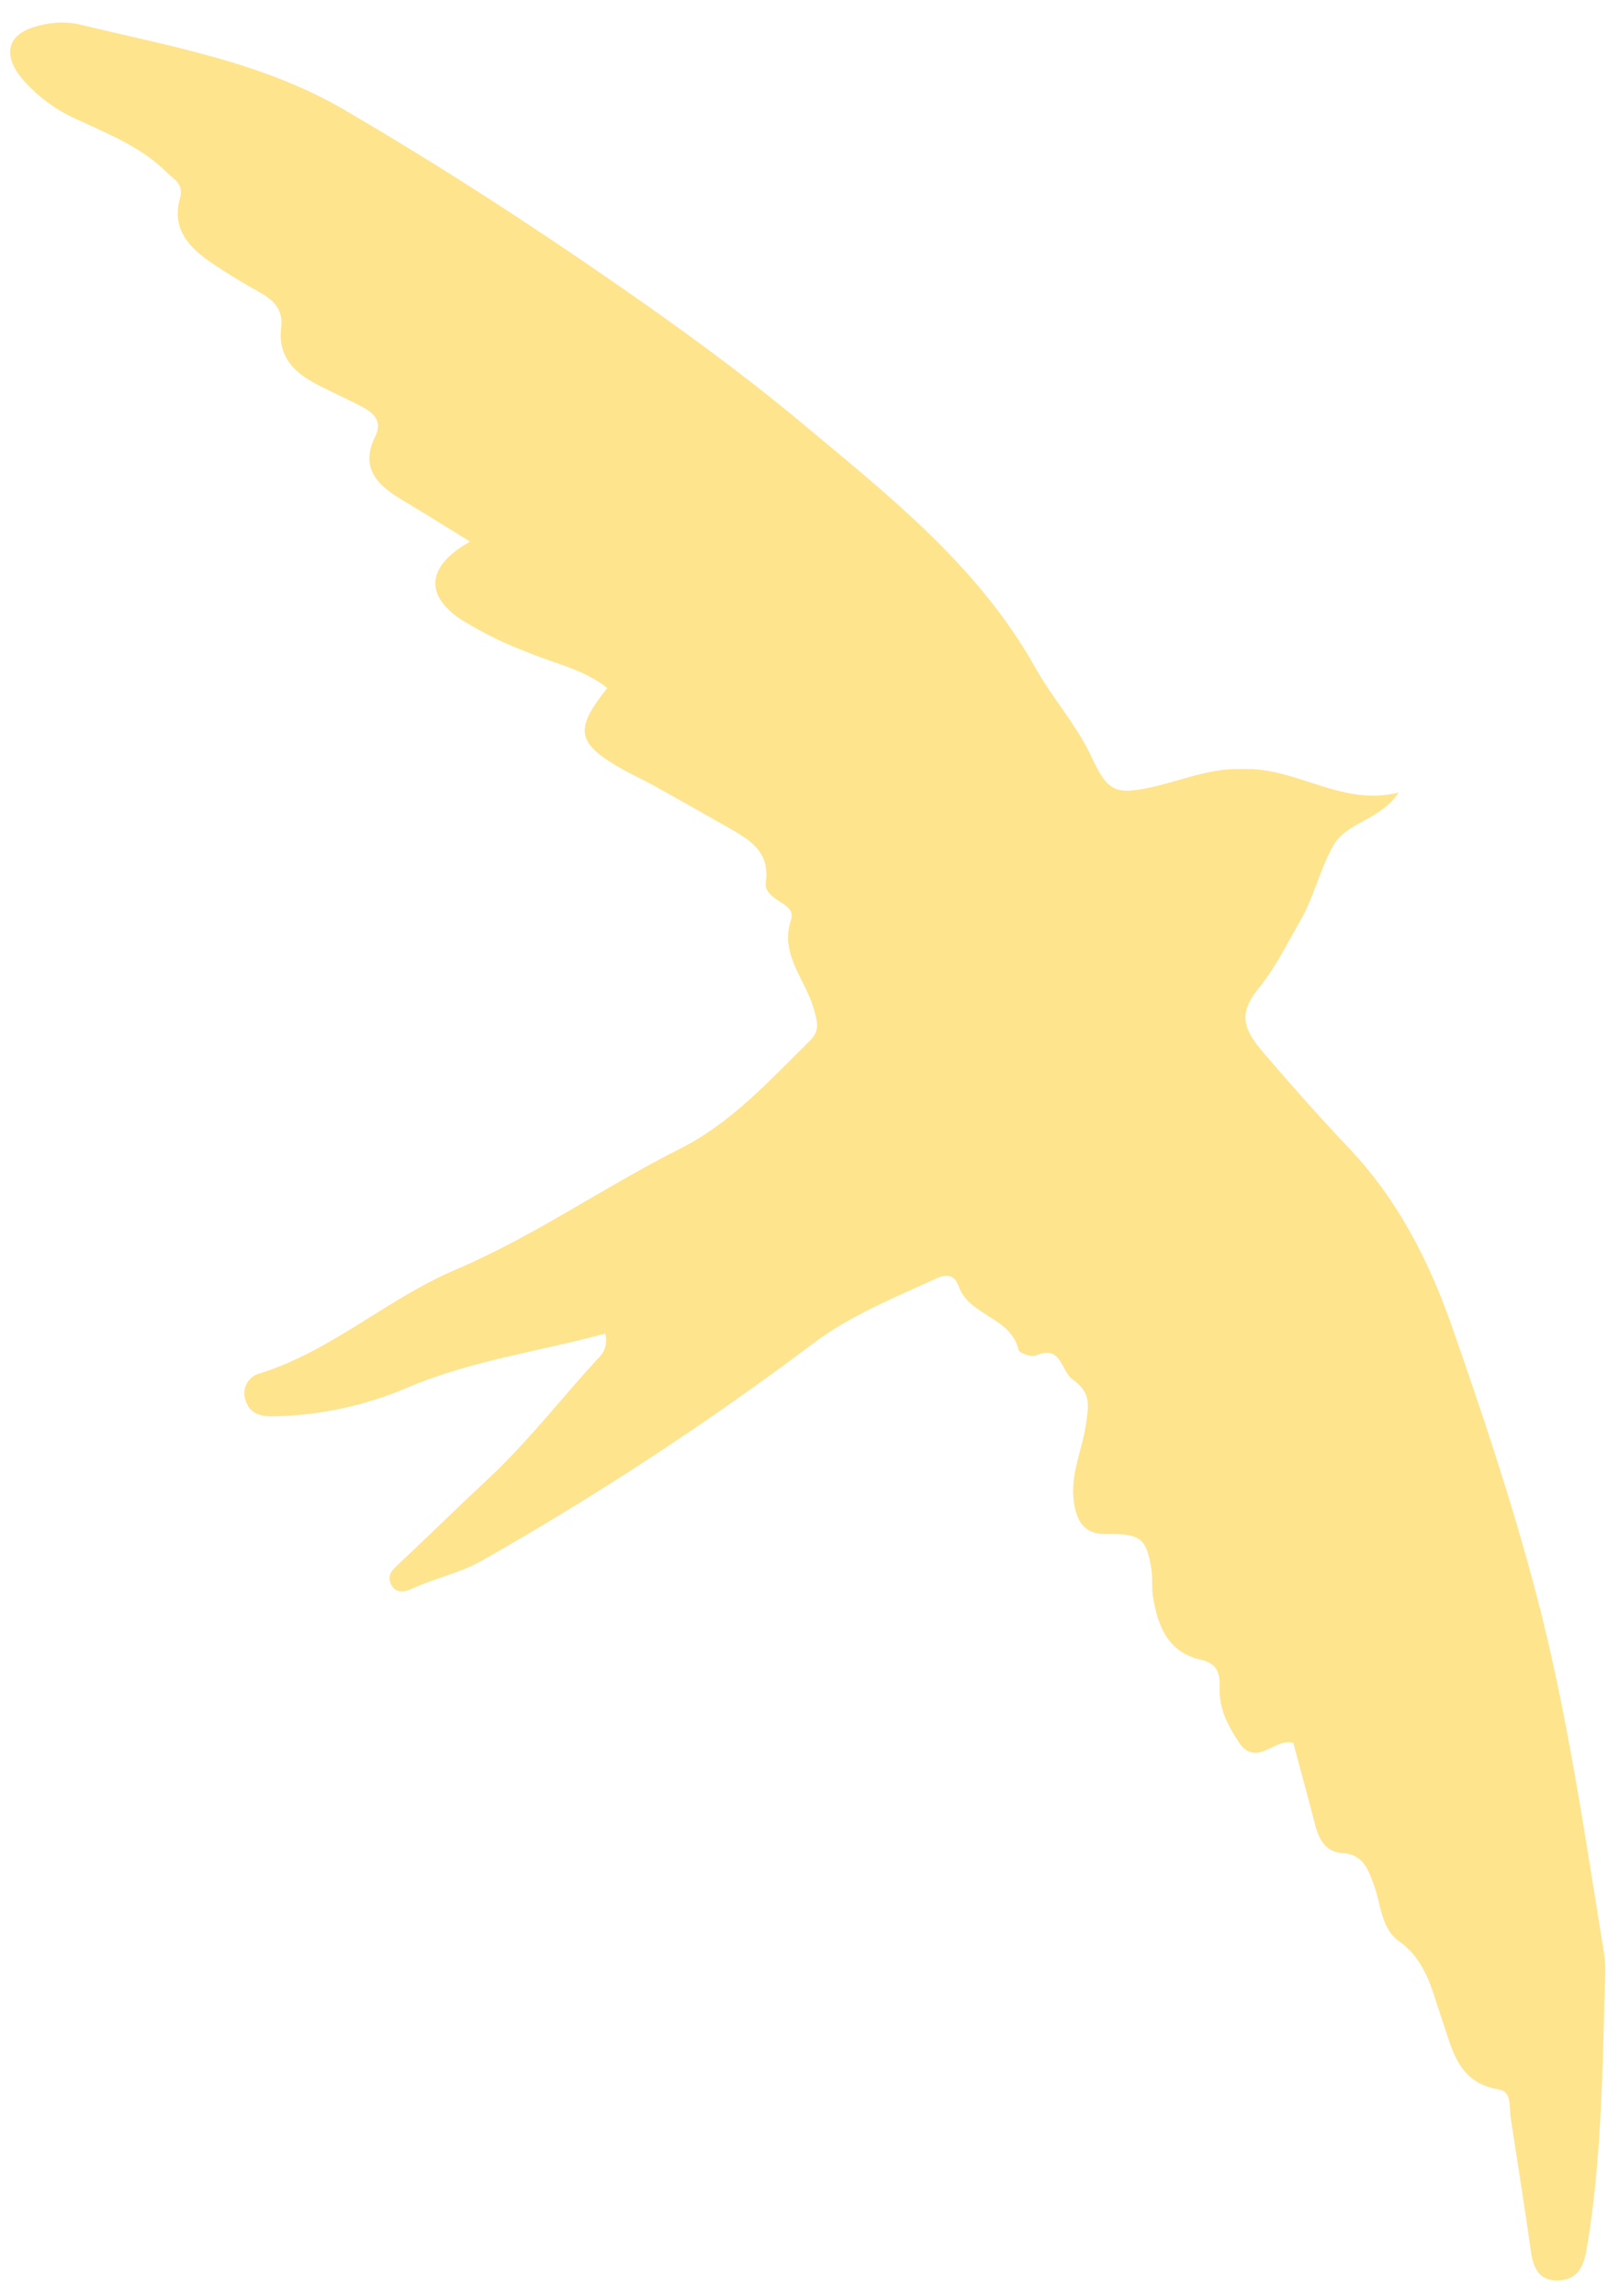 <svg width="67" height="95" viewBox="0 0 67 95" fill="none" xmlns="http://www.w3.org/2000/svg">
<path d="M57.883 32.792C57.101 33.968 55.715 34.001 55.158 35.02C54.601 36.039 54.361 37.15 53.799 38.119C53.27 39.035 52.808 39.998 52.128 40.839C51.293 41.855 51.371 42.487 52.229 43.49C53.395 44.857 54.587 46.202 55.826 47.51C57.814 49.607 59.12 52.127 60.078 54.867C61.331 58.45 62.536 62.047 63.513 65.725C64.836 70.681 65.557 75.749 66.376 80.799C66.419 81.064 66.438 81.331 66.431 81.599C66.314 85.438 66.306 89.286 65.657 93.09C65.532 93.833 65.231 94.384 64.404 94.362C63.655 94.345 63.444 93.805 63.352 93.145C63.096 91.305 62.795 89.47 62.517 87.632C62.45 87.187 62.583 86.546 62.007 86.454C60.311 86.176 60.094 84.764 59.668 83.542C59.242 82.32 59.033 81.134 57.883 80.315C57.148 79.792 57.148 78.778 56.85 77.974C56.611 77.328 56.402 76.732 55.547 76.676C54.837 76.631 54.57 76.086 54.411 75.459C54.133 74.368 53.83 73.279 53.52 72.118C52.777 71.873 51.978 73.198 51.248 72.065C50.803 71.377 50.441 70.695 50.472 69.838C50.491 69.281 50.408 68.838 49.687 68.674C48.308 68.365 47.891 67.24 47.704 66.001C47.657 65.672 47.704 65.33 47.657 65.001C47.465 63.659 47.2 63.448 45.794 63.478C44.847 63.498 44.544 62.935 44.435 62.1C44.293 60.986 44.783 60.004 44.937 58.954C45.051 58.172 45.17 57.626 44.394 57.083C43.895 56.738 43.945 55.618 42.857 56.092C42.676 56.167 42.18 55.989 42.149 55.852C41.829 54.485 40.117 54.46 39.68 53.24C39.499 52.731 39.173 52.706 38.741 52.904C36.99 53.708 35.189 54.429 33.635 55.602C29.272 58.88 24.703 61.876 19.956 64.57C19.015 65.107 17.965 65.308 17.002 65.759C16.692 65.906 16.325 65.909 16.166 65.522C16.008 65.135 16.275 64.932 16.528 64.687C17.745 63.548 18.934 62.376 20.148 61.243C21.818 59.694 23.197 57.901 24.728 56.231C24.876 56.105 24.985 55.939 25.041 55.753C25.097 55.566 25.099 55.368 25.045 55.181C22.322 55.922 19.505 56.295 16.882 57.409C15.104 58.171 13.194 58.579 11.26 58.609C10.751 58.609 10.322 58.475 10.161 57.943C10.12 57.832 10.103 57.713 10.111 57.595C10.119 57.476 10.152 57.361 10.207 57.256C10.262 57.151 10.339 57.059 10.432 56.985C10.525 56.912 10.633 56.859 10.748 56.83C13.719 55.902 16.038 53.733 18.845 52.542C22.108 51.15 24.998 49.114 28.147 47.53C30.269 46.464 31.842 44.709 33.504 43.075C33.93 42.657 33.844 42.334 33.671 41.725C33.329 40.525 32.251 39.48 32.736 38.06C32.867 37.676 32.538 37.473 32.248 37.292C31.959 37.111 31.636 36.866 31.692 36.521C31.892 35.145 30.884 34.678 29.968 34.146C28.988 33.589 27.994 33.032 27.003 32.475C26.593 32.252 26.168 32.063 25.758 31.832C23.859 30.754 23.745 30.2 25.132 28.471C24.177 27.703 22.979 27.466 21.899 27.015C20.898 26.646 19.938 26.174 19.034 25.606C17.55 24.587 17.686 23.401 19.454 22.41C18.463 21.8 17.536 21.221 16.598 20.659C15.59 20.054 14.894 19.344 15.531 18.055C15.854 17.407 15.434 17.061 14.924 16.799C14.415 16.538 13.844 16.273 13.307 16.006C12.29 15.505 11.48 14.856 11.636 13.559C11.725 12.851 11.358 12.445 10.801 12.127C10.102 11.738 9.409 11.323 8.752 10.874C7.822 10.251 7.098 9.463 7.443 8.232C7.618 7.611 7.229 7.45 6.886 7.118C5.862 6.102 4.556 5.579 3.292 4.988C2.366 4.598 1.544 3.996 0.892 3.232C0.056 2.19 0.335 1.349 1.66 1.049C2.179 0.913 2.721 0.896 3.247 0.999C6.986 1.915 10.82 2.544 14.223 4.529C18.076 6.779 21.81 9.19 25.48 11.735C28.055 13.52 30.589 15.354 32.981 17.337C36.645 20.4 40.451 23.348 42.851 27.639C43.564 28.911 44.563 30.003 45.187 31.353C45.841 32.773 46.187 32.896 47.693 32.564C48.857 32.305 49.971 31.824 51.19 31.821H51.591C53.743 31.81 55.592 33.38 57.883 32.792Z" fill="#FFE48E"/>
</svg>
